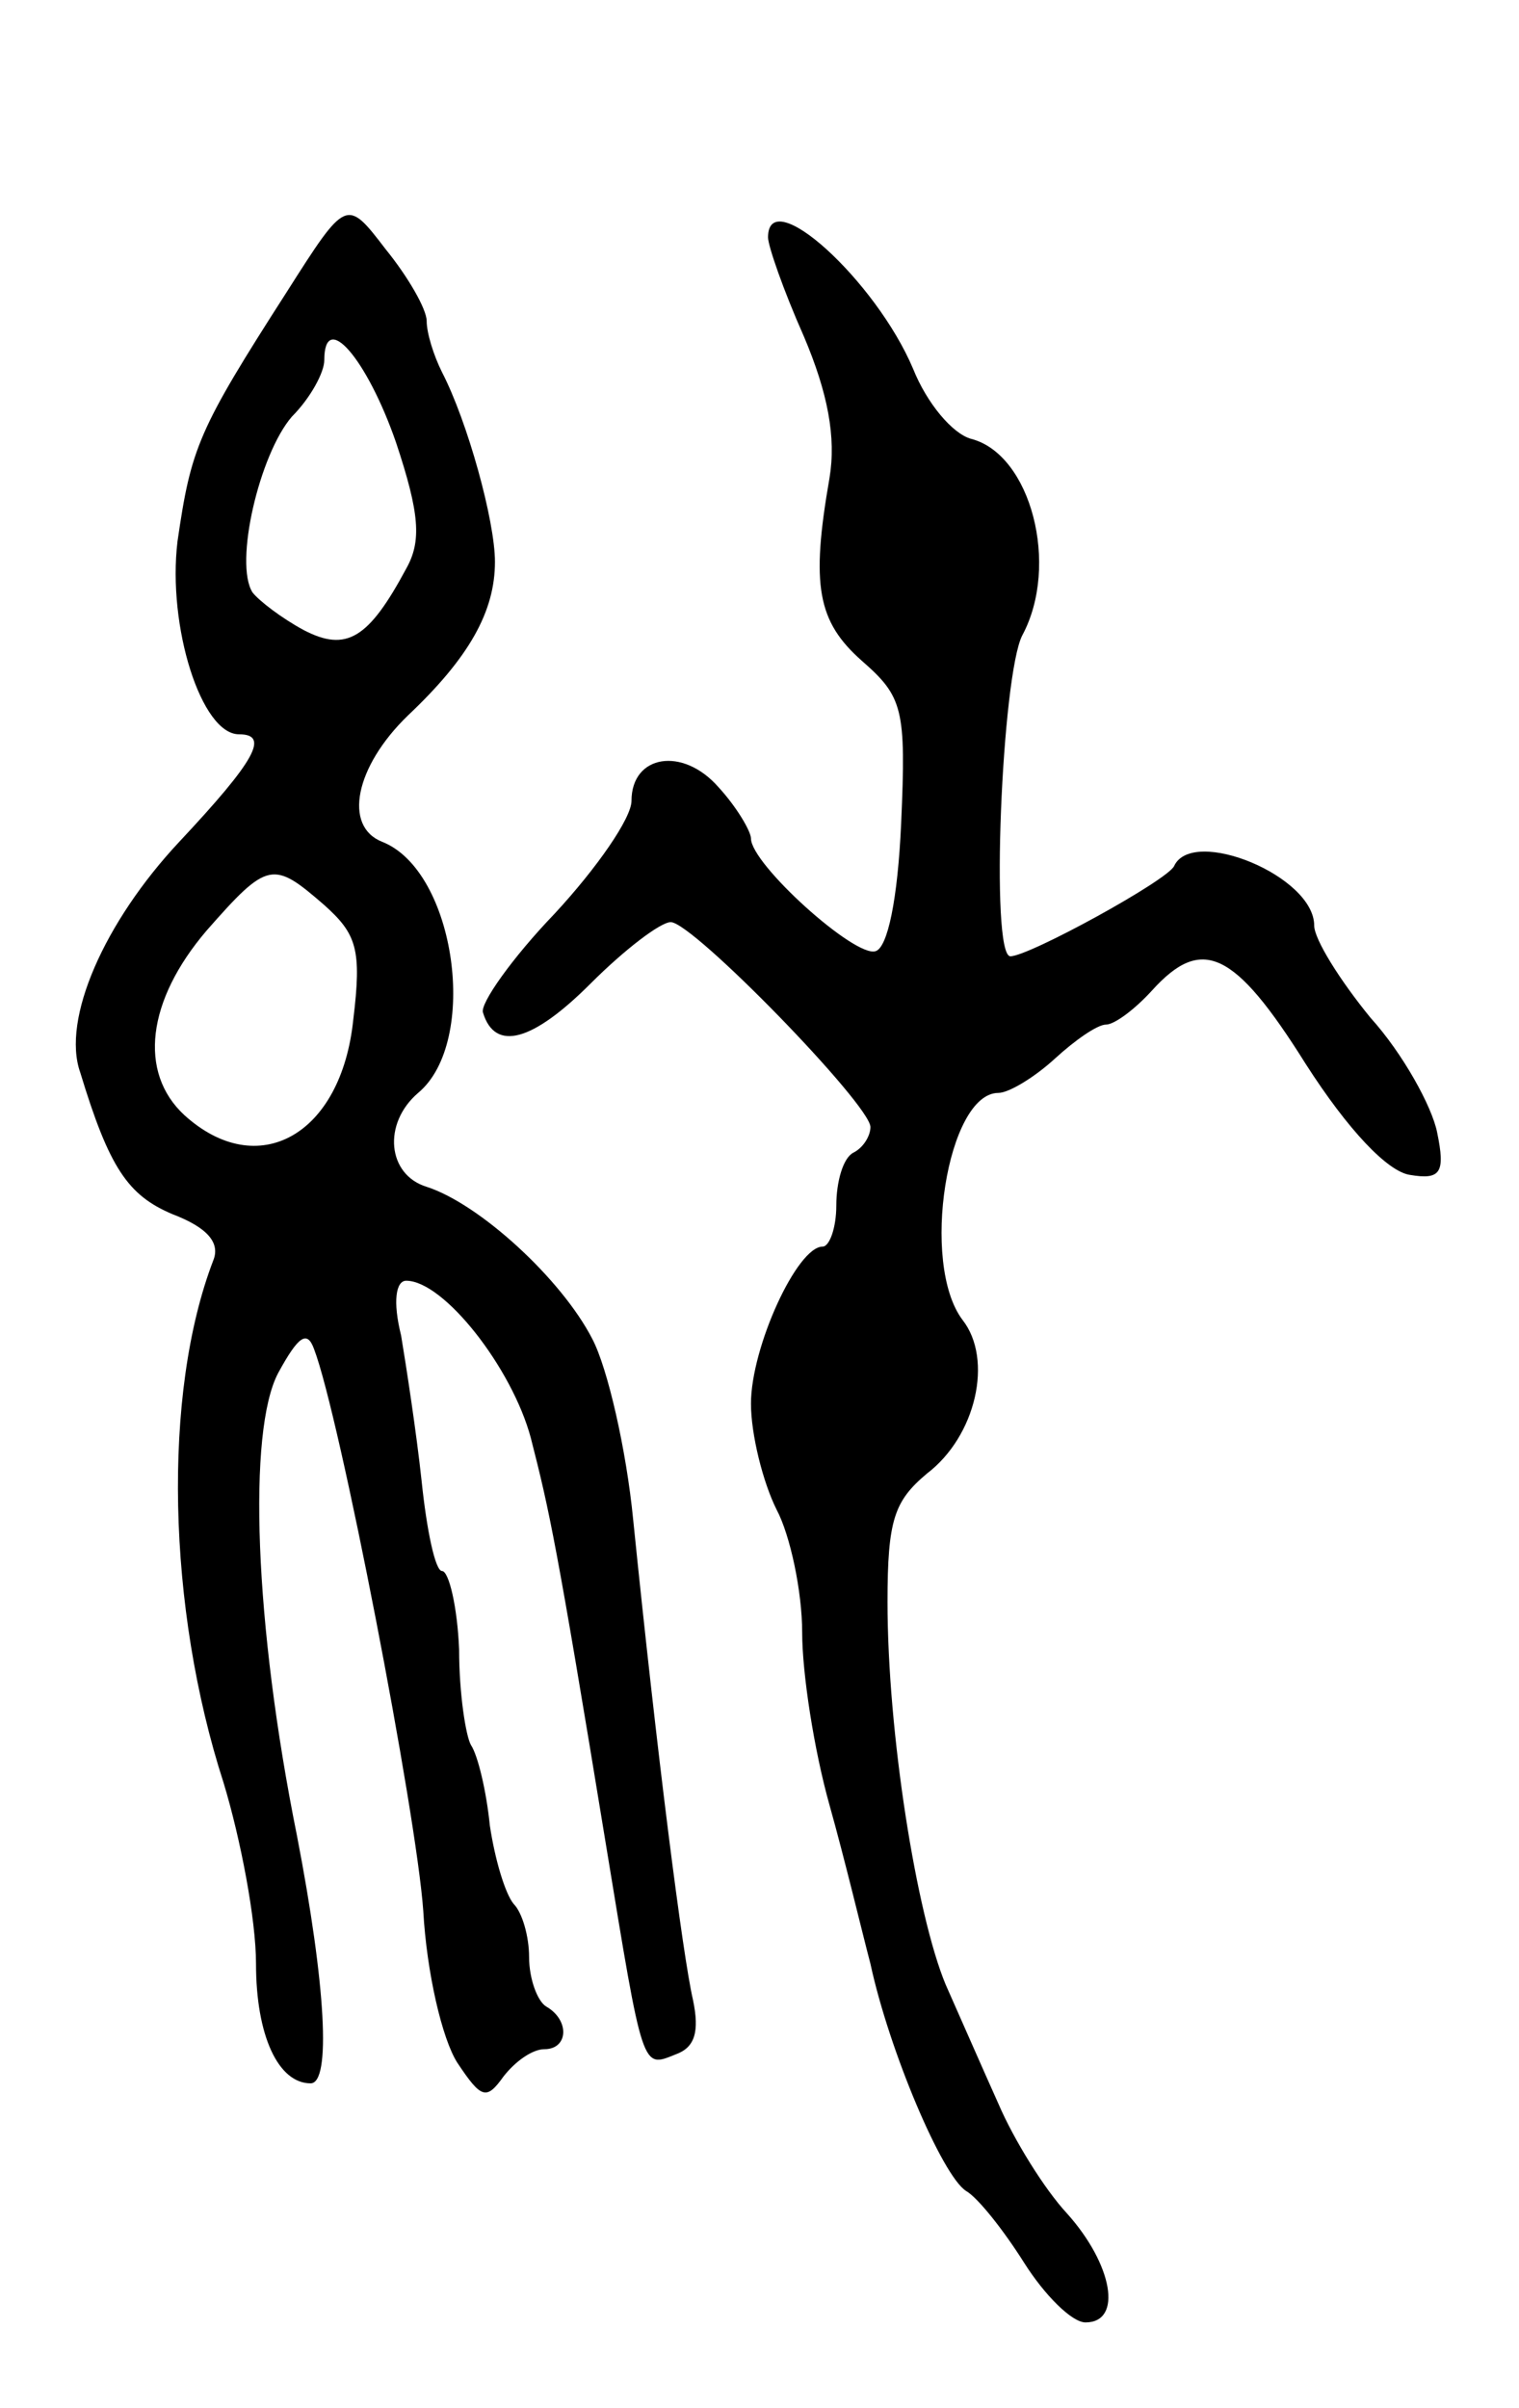 <svg version="1.0" xmlns="http://www.w3.org/2000/svg"
 width="89pt" height="141pt" viewBox="0 0 89 141"
 preserveAspectRatio="xMidYMid meet">
<g transform="translate(0,141) scale(0.1,-0.1)"
fill="#000000" stroke="none">
<path d="M168 1239 c-52 -81 -56 -91 -64 -146 -6 -50 14 -113 36 -113 18 0 10
-15 -35 -63 -44 -47 -69 -104 -58 -135 17 -56 28 -72 54 -83 21 -8 28 -17 24
-27 -30 -78 -27 -204 6 -306 10 -33 19 -80 19 -106 0 -42 13 -70 32 -70 12 0
9 57 -8 145 -25 124 -29 237 -11 271 12 22 17 25 21 14 15 -39 60 -272 64
-329 2 -36 11 -75 20 -89 14 -21 17 -22 27 -8 7 9 17 16 24 16 14 0 15 17 1
25 -5 3 -10 16 -10 29 0 12 -4 26 -9 31 -5 6 -11 26 -14 46 -2 20 -7 41 -11
47 -3 5 -7 30 -7 56 -1 25 -6 46 -10 46 -4 0 -9 24 -12 53 -3 28 -9 67 -12 85
-5 20 -3 32 3 32 22 0 62 -51 73 -92 11 -43 15 -61 44 -238 22 -134 21 -131
41 -123 11 4 14 13 10 32 -6 26 -21 143 -35 281 -4 41 -15 89 -24 106 -18 35
-66 79 -97 89 -23 7 -26 37 -5 55 36 30 22 130 -21 147 -23 9 -16 44 15 74 36
34 51 61 51 90 0 24 -16 82 -31 111 -5 10 -9 23 -9 30 0 7 -11 26 -24 42 -23
30 -23 30 -58 -25z m64 -88 c14 -42 15 -58 6 -74 -22 -41 -35 -49 -60 -36 -13
7 -26 17 -30 22 -11 17 4 81 23 103 11 11 19 26 19 33 0 30 25 1 42 -48z m-42
-271 c19 -17 22 -26 17 -67 -7 -68 -56 -95 -99 -56 -27 25 -22 67 13 108 36
41 39 41 69 15z"/>
<path d="M450 1271 c0 -5 9 -31 21 -58 14 -33 19 -59 15 -83 -11 -63 -7 -84
19 -107 24 -21 26 -28 23 -95 -2 -45 -8 -73 -15 -75 -12 -4 -73 51 -73 66 0 4
-8 18 -19 30 -21 24 -51 19 -51 -8 0 -10 -20 -39 -45 -66 -25 -26 -44 -53 -42
-58 7 -23 29 -17 63 17 20 20 41 36 47 36 13 0 117 -107 117 -120 0 -5 -4 -12
-10 -15 -6 -3 -10 -17 -10 -31 0 -13 -4 -24 -8 -24 -15 0 -42 -59 -42 -92 0
-18 7 -46 15 -62 8 -15 15 -48 15 -72 0 -24 7 -69 16 -101 9 -32 19 -74 24
-93 11 -51 42 -124 56 -133 7 -4 22 -23 34 -42 12 -19 28 -35 36 -35 22 0 16
34 -11 64 -13 14 -31 43 -40 64 -9 20 -23 52 -31 70 -17 41 -34 147 -34 224 0
48 4 59 23 75 29 22 39 67 21 90 -25 33 -9 133 21 133 6 0 21 9 33 20 12 11
25 20 30 20 5 0 17 9 27 20 29 32 48 24 90 -43 25 -39 48 -63 61 -65 18 -3 21
1 16 25 -3 15 -20 46 -39 67 -18 22 -33 46 -33 54 0 29 -71 58 -82 35 -3 -8
-85 -53 -96 -53 -12 0 -5 165 7 188 22 41 5 106 -30 115 -11 3 -26 21 -34 41
-22 52 -85 109 -85 77z"/>
</g>
</svg>
